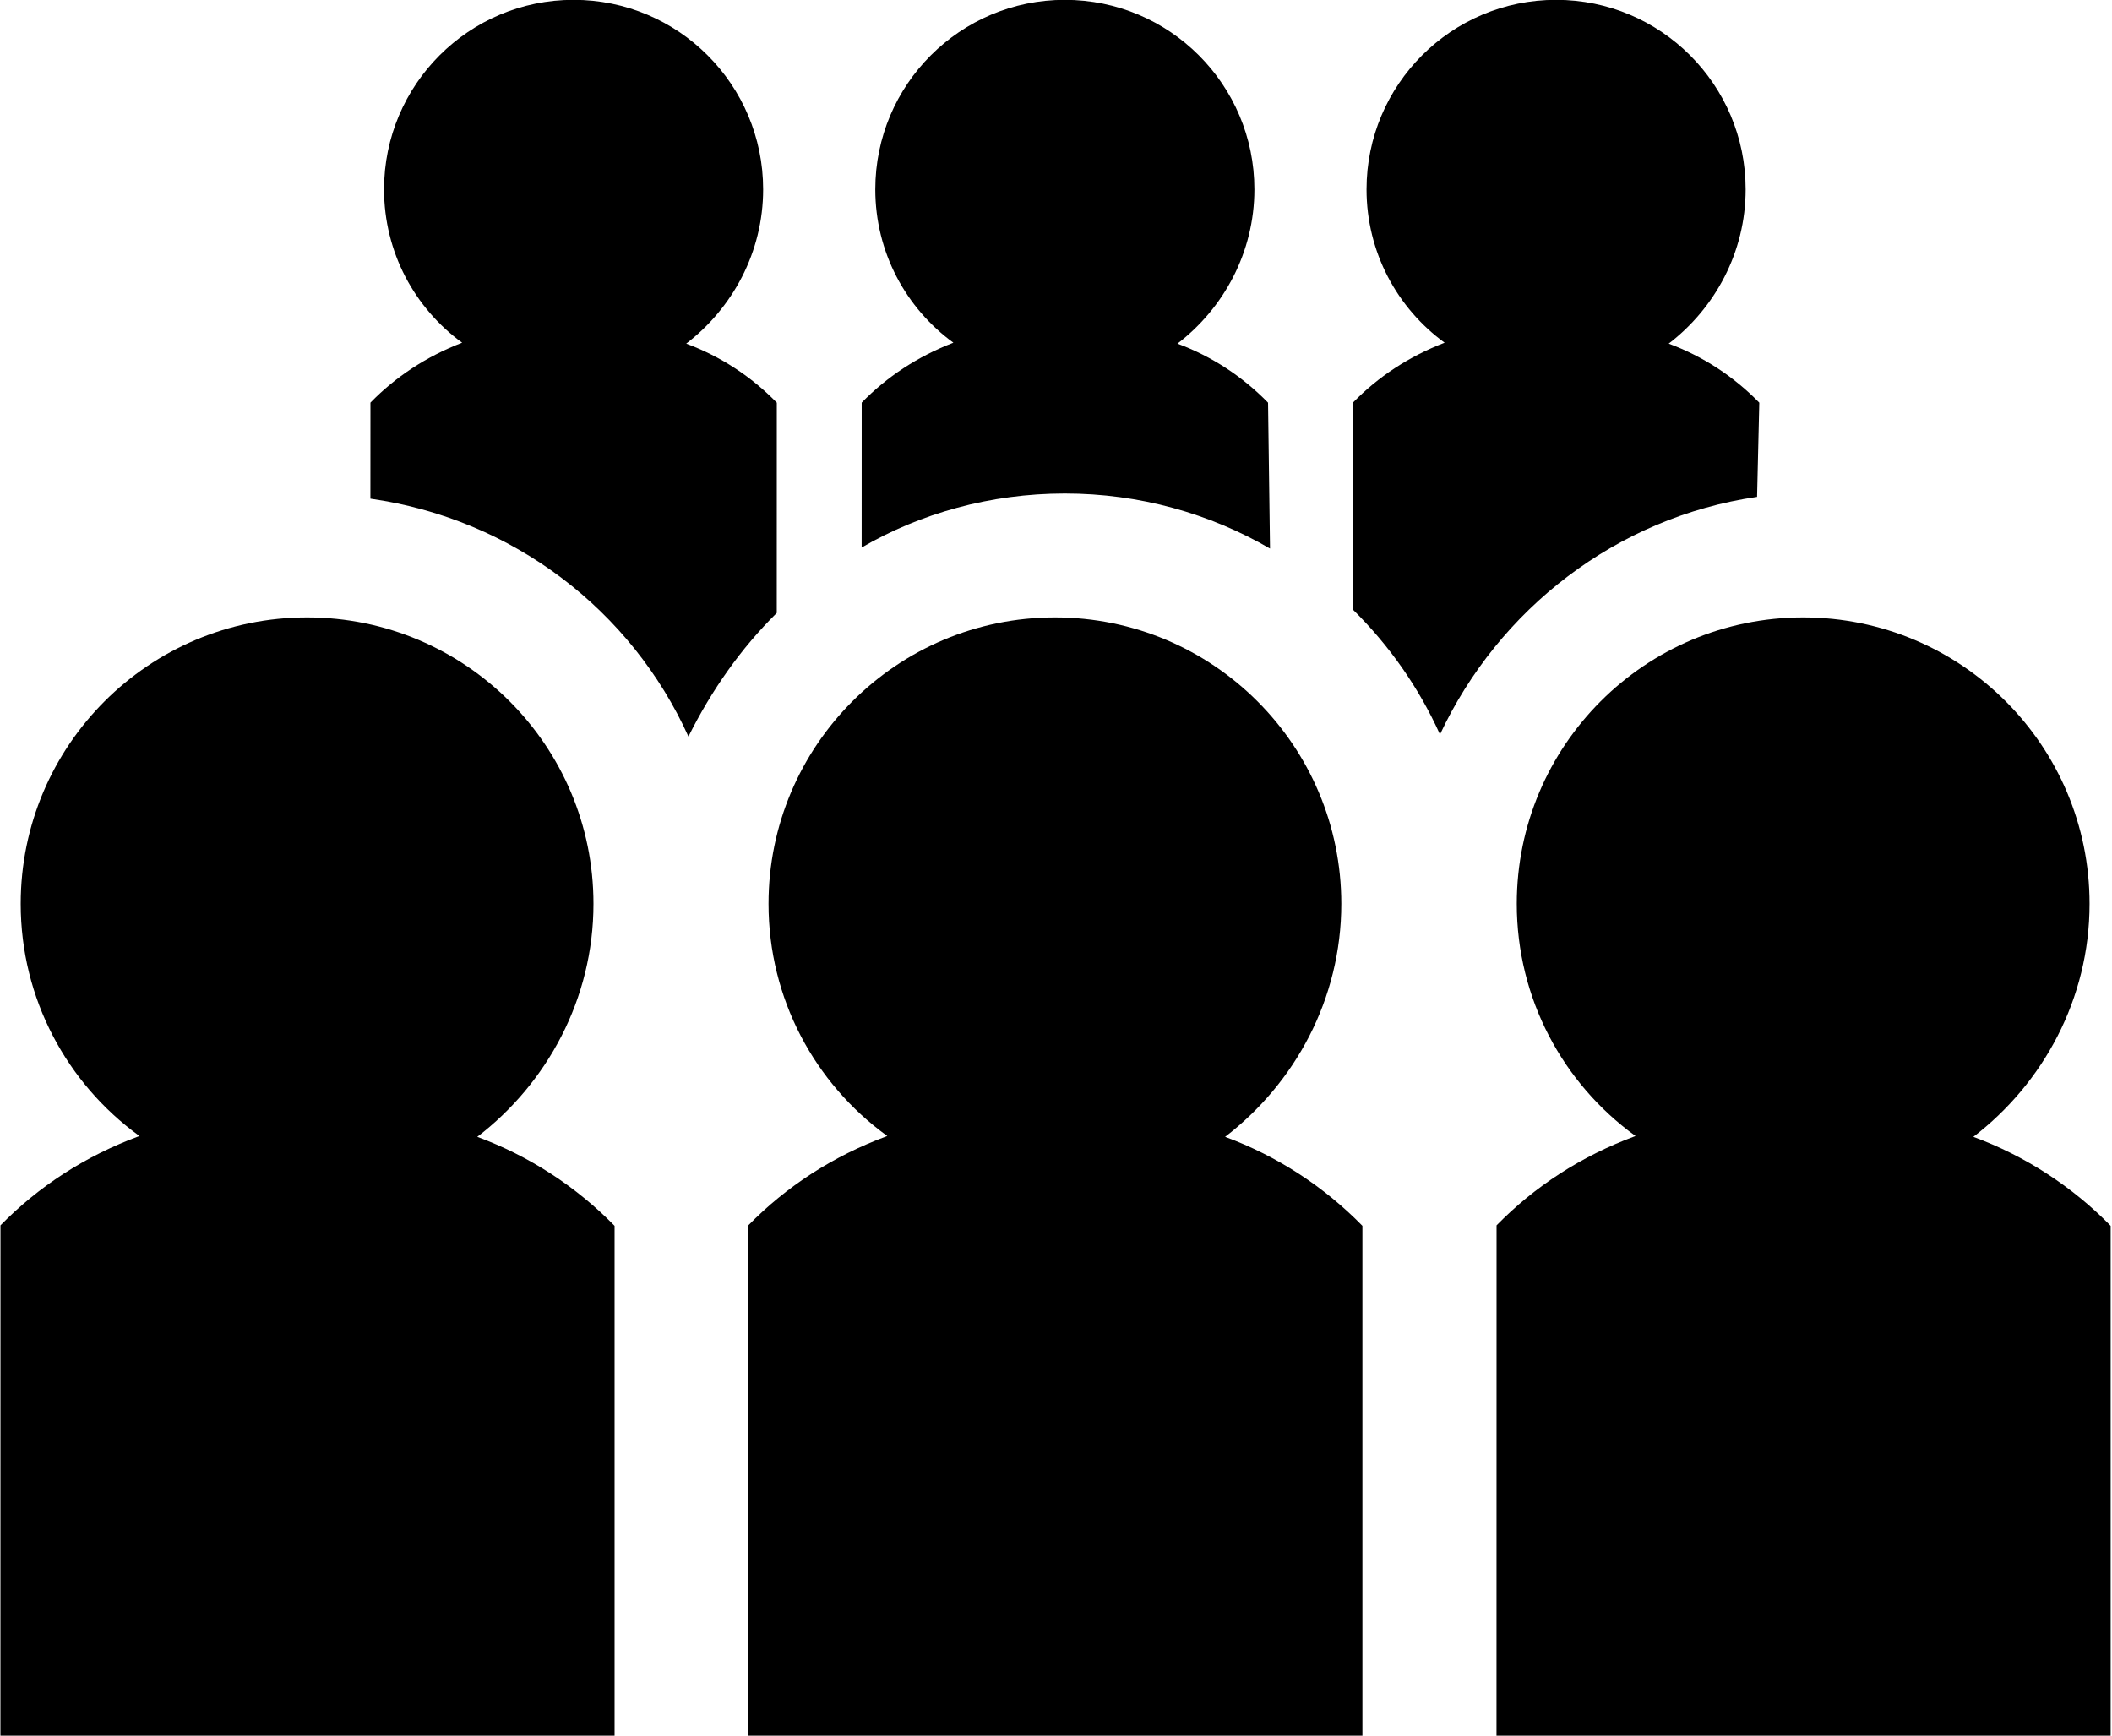 <!-- Generated by IcoMoon.io -->
<svg version="1.1" xmlns="http://www.w3.org/2000/svg" width="623" height="512" viewBox="0 0 623 512">
<g id="icomoon-ignore">
</g>
<path fill="#000" d="M261.738 335.108c-16.075 5.923-29.779 14.916-41.002 26.352l-0.017 150.541h181.166v-150.401c-11.296-11.527-25.087-20.565-40.501-26.245 20.569-15.774 34.275-40.659 34.275-68.745 0-46.656-37.822-84.479-84.479-84.479s-84.479 37.822-84.479 84.479c0 28.087 13.707 52.971 34.795 68.332z"></path>
<path fill="#000" d="M482.457 335.108c-16.075 5.923-29.779 14.916-41.002 26.352l-0.017 150.541h181.165v-150.401c-11.297-11.527-25.087-20.565-40.501-26.245 20.569-15.774 34.275-40.659 34.275-68.745 0-46.656-37.822-84.479-84.479-84.479s-84.479 37.822-84.479 84.479c0 28.087 13.707 52.971 34.795 68.332z"></path>
<path fill="#000" d="M41.141 335.108c-16.075 5.923-29.779 14.916-41.002 26.352l-0.017 150.541h181.166v-150.401c-11.297-11.527-25.087-20.565-40.501-26.245 20.569-15.774 34.275-40.659 34.275-68.745 0-46.656-37.822-84.479-84.479-84.479s-84.479 37.822-84.479 84.479c0 28.087 13.706 52.971 34.795 68.332z"></path>
<path fill="#000" d="M399.077 179.822c10.693 10.529 19.445 22.993 25.692 36.831 17.322-36.953 52.017-64.038 93.535-70.081l0.654-27.79c-7.445-7.647-16.544-13.643-26.723-17.416 13.62-10.439 22.694-26.912 22.694-45.503 0-30.88-25.033-55.913-55.913-55.913s-55.913 25.033-55.913 55.913c0 18.591 9.074 35.064 23.035 45.23-10.518 4.052-19.616 10.047-27.048 17.675z"></path>
<path fill="#000" d="M254.169 161.511c17.215-10.017 37.887-15.93 59.941-15.93s42.726 5.913 60.519 16.24l-0.579-43.037c-7.445-7.647-16.544-13.643-26.723-17.416 13.62-10.439 22.694-26.912 22.694-45.503 0-30.88-25.033-55.913-55.913-55.913s-55.913 25.033-55.913 55.913c0 18.591 9.074 35.064 23.035 45.23-10.518 4.052-19.616 10.047-27.048 17.675z"></path>
<path fill="#000" d="M109.261 147.106c42.28 6.016 77.089 33.131 93.815 70.165 6.833-13.692 15.498-26.031 26.054-36.459l0.012-62.029c-7.445-7.647-16.544-13.643-26.722-17.416 13.62-10.439 22.694-26.912 22.694-45.503 0-30.88-25.033-55.913-55.912-55.913s-55.912 25.033-55.912 55.913c0 18.591 9.074 35.064 23.035 45.23-10.518 4.052-19.616 10.047-27.049 17.675z"></path>
</svg>

